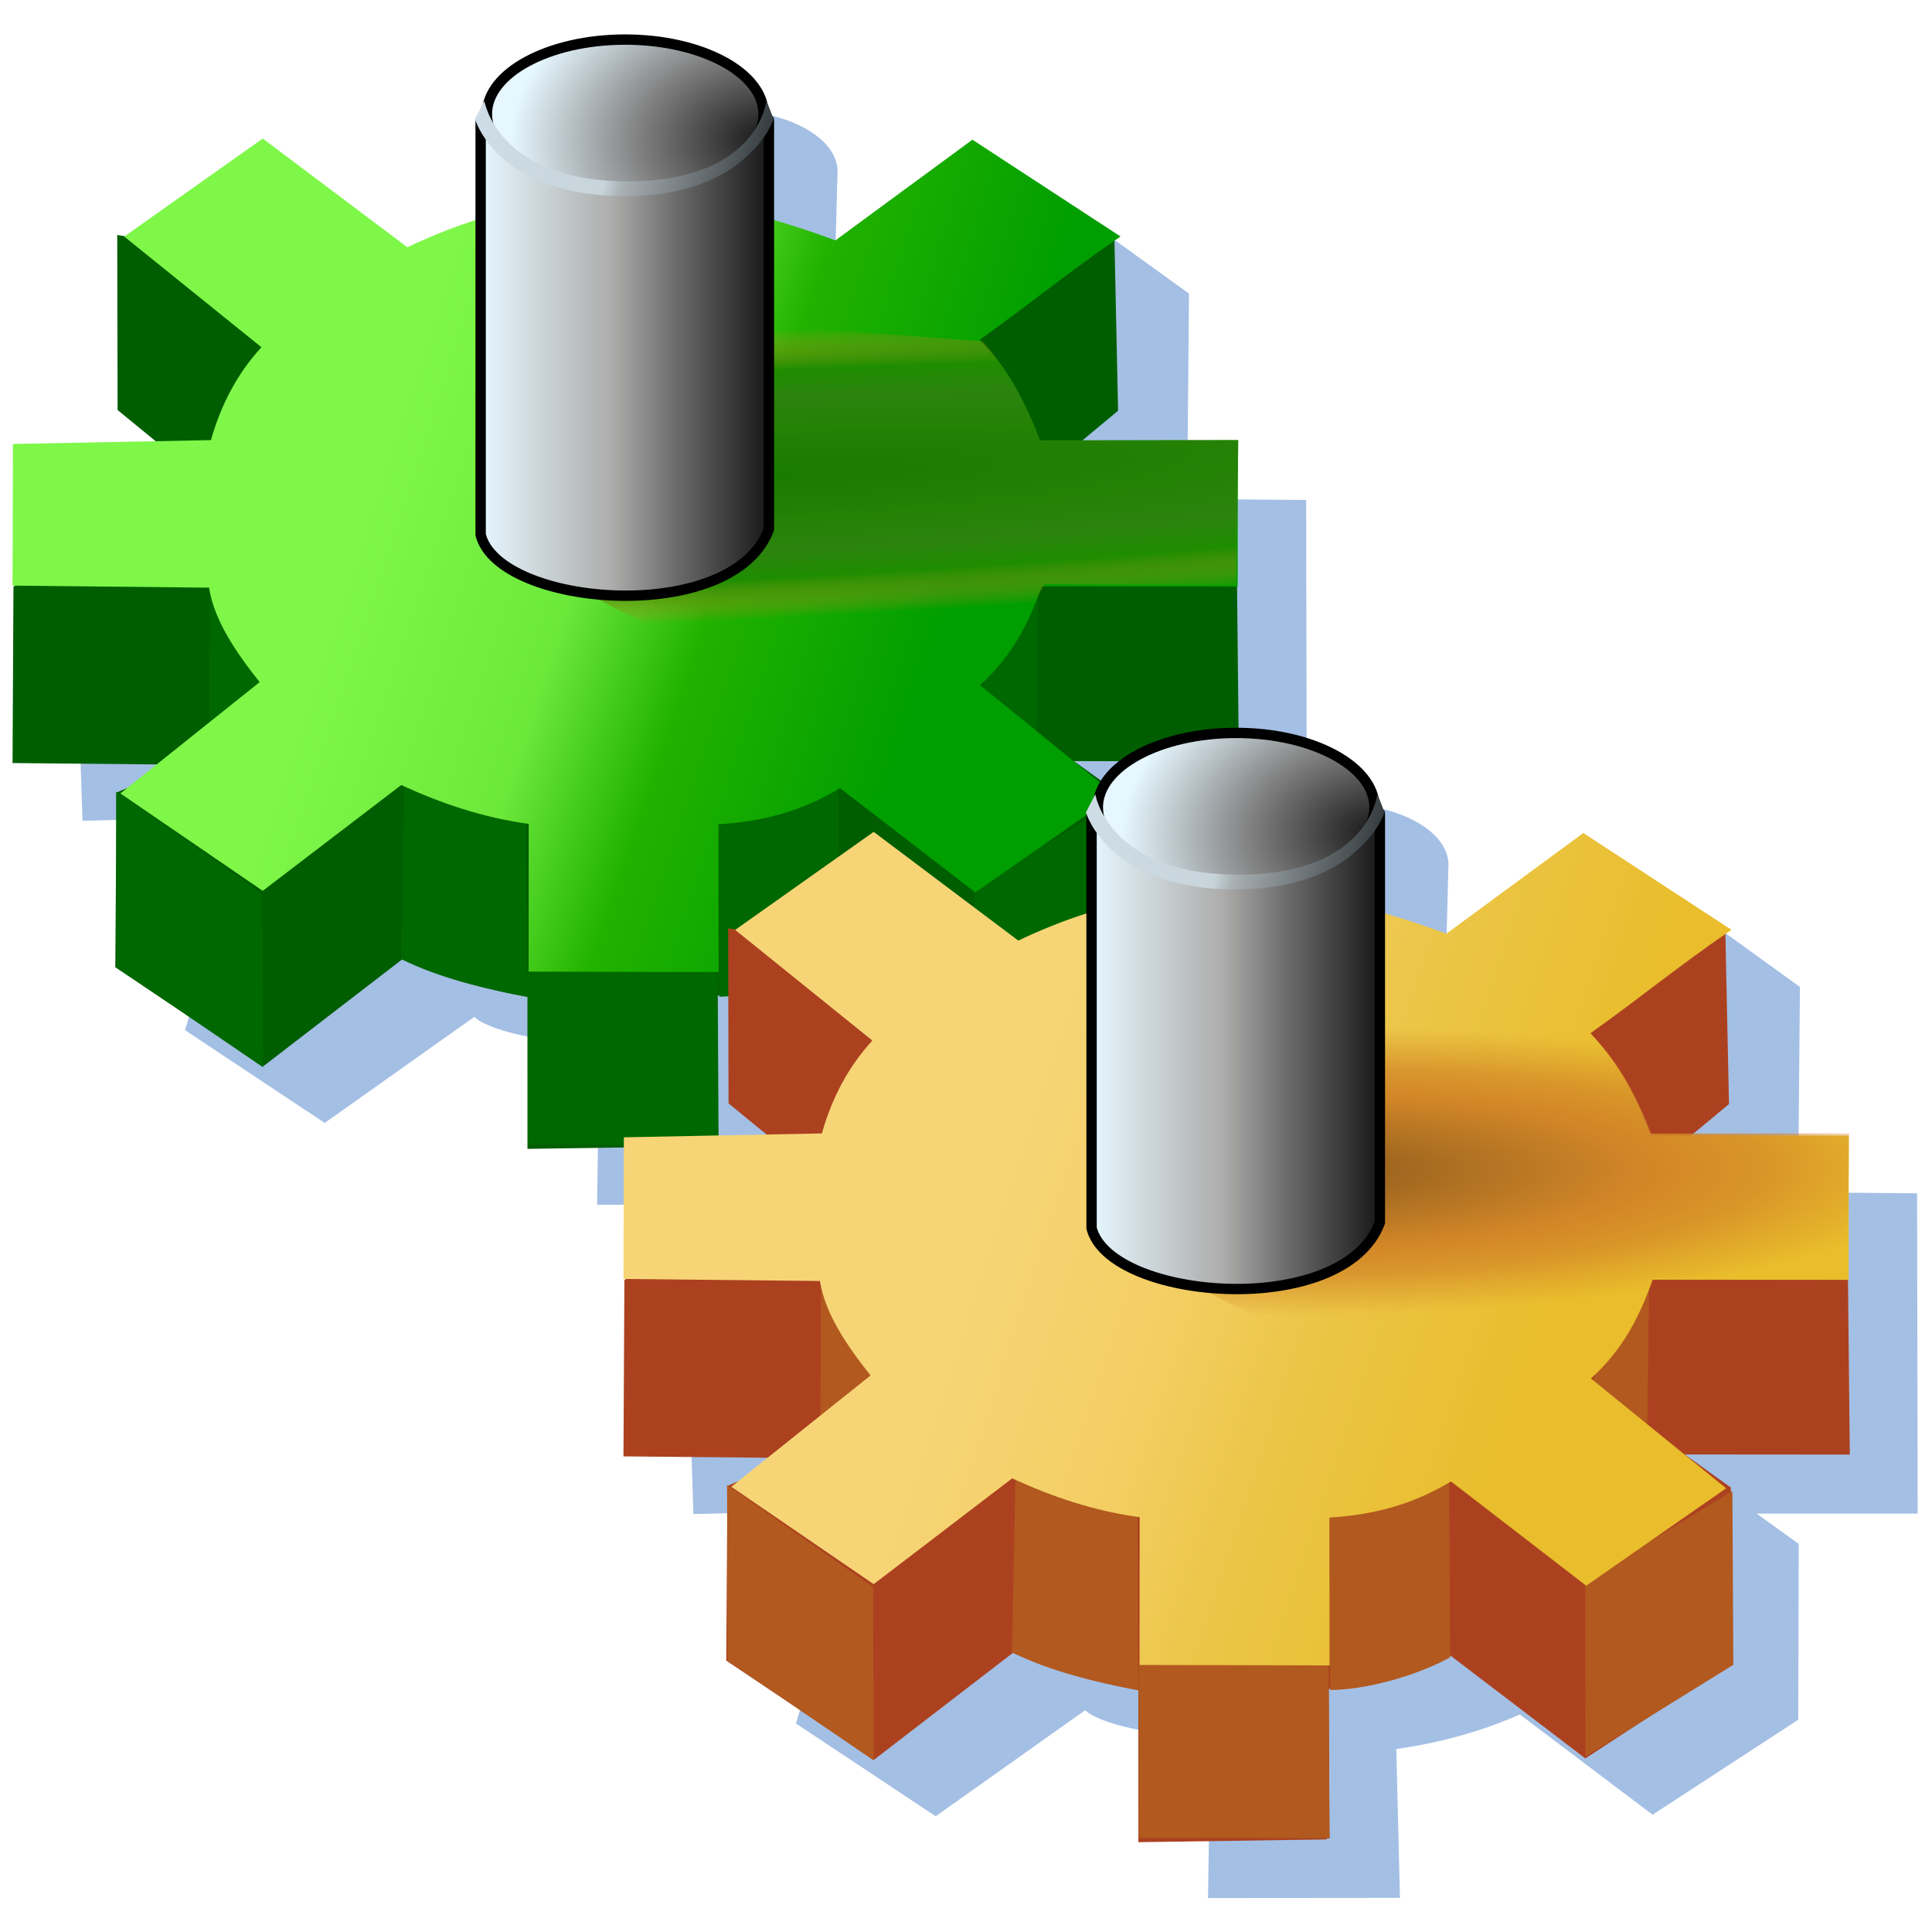 <?xml version="1.0" encoding="UTF-8" standalone="no"?>
<!-- Generator: Adobe Illustrator 10.0.3, SVG Export Plug-In . SVG Version: 3.0.0 Build 77)  -->

<svg
   width="256"
   height="256"
   viewBox="0 0 256 256"
   overflow="visible"
   enable-background="new 0 0 124.628 125.073"
   xml:space="preserve"
   version="1.1"
   id="svg31"
   sodipodi:docname="services.svg"
   inkscape:version="1.3.2 (091e20ef0f, 2023-11-25)"
   inkscape:export-filename="../networkpipe.png"
   inkscape:export-xdpi="96"
   inkscape:export-ydpi="96"
   xmlns:inkscape="http://www.inkscape.org/namespaces/inkscape"
   xmlns:sodipodi="http://sodipodi.sourceforge.net/DTD/sodipodi-0.dtd"
   xmlns:xlink="http://www.w3.org/1999/xlink"
   xmlns="http://www.w3.org/2000/svg"
   xmlns:svg="http://www.w3.org/2000/svg"
   xmlns:a="http://ns.adobe.com/AdobeSVGViewerExtensions/3.0/"><defs
   id="defs31"><linearGradient
     id="linearGradient43"
     inkscape:collect="always"><stop
       style="stop-color:#187a00;stop-opacity:1;"
       offset="0"
       id="stop39" /><stop
       style="stop-color:#248205;stop-opacity:1;"
       offset="0.329"
       id="stop40" /><stop
       style="stop-color:#2c830e;stop-opacity:1;"
       offset="0.533"
       id="stop41" /><stop
       style="stop-color:#1e8d00;stop-opacity:1"
       offset="0.72"
       id="stop42" /><stop
       style="stop-color:#d68b26;stop-opacity:0;"
       offset="1"
       id="stop43" /></linearGradient><linearGradient
     id="linearGradient38"
     inkscape:collect="always"><stop
       style="stop-color:#7ef749;stop-opacity:1"
       offset="0"
       id="stop35" /><stop
       style="stop-color:#6ce83b;stop-opacity:1"
       offset="0.379"
       id="stop36" /><stop
       style="stop-color:#21b200;stop-opacity:1"
       offset="0.609"
       id="stop37" /><stop
       style="stop-color:#009e00;stop-opacity:1"
       offset="1"
       id="stop38" /></linearGradient><linearGradient
     id="linearGradient24"
     inkscape:collect="always"><stop
       style="stop-color:#cedce5;stop-opacity:1;"
       offset="0"
       id="stop25" /><stop
       style="stop-color:#c7d4da;stop-opacity:1;"
       offset="0.435"
       id="stop34" /><stop
       style="stop-color:#a9b1b5;stop-opacity:1;"
       offset="0.5"
       id="stop33" /><stop
       style="stop-color:#31383b;stop-opacity:1;"
       offset="1"
       id="stop32" /></linearGradient><linearGradient
     id="linearGradient20"
     inkscape:collect="always"><stop
       style="stop-color:#141414;stop-opacity:1;"
       offset="0"
       id="stop21" /><stop
       style="stop-color:#808080;stop-opacity:1;"
       offset="0.5"
       id="stop23" /><stop
       style="stop-color:#e6f7ff;stop-opacity:1;"
       offset="1"
       id="stop22" /></linearGradient><linearGradient
     id="linearGradient17"
     inkscape:collect="always"><stop
       style="stop-color:#e6f7ff;stop-opacity:1;"
       offset="0"
       id="stop18" /><stop
       style="stop-color:#adadac;stop-opacity:1;"
       offset="0.452"
       id="stop20" /><stop
       style="stop-color:#6b6b6b;stop-opacity:1;"
       offset="0.68"
       id="stop24" /><stop
       style="stop-color:#181818;stop-opacity:1;"
       offset="1"
       id="stop19" /></linearGradient><linearGradient
     id="linearGradient12"
     inkscape:collect="always"><stop
       style="stop-color:#8e5b1b;stop-opacity:1;"
       offset="0"
       id="stop13" /><stop
       style="stop-color:#b77624;stop-opacity:1;"
       offset="0.329"
       id="stop17" /><stop
       style="stop-color:#d28627;stop-opacity:1"
       offset="0.533"
       id="stop15" /><stop
       style="stop-color:#d38727;stop-opacity:0.736;"
       offset="0.72"
       id="stop16" /><stop
       style="stop-color:#d68b26;stop-opacity:0;"
       offset="1"
       id="stop14" /></linearGradient><linearGradient
     id="linearGradient9"
     inkscape:collect="always"><stop
       style="stop-color:#f7d577;stop-opacity:1"
       offset="0"
       id="stop9" /><stop
       style="stop-color:#f3ce62;stop-opacity:1"
       offset="0.379"
       id="stop11" /><stop
       style="stop-color:#ebc546;stop-opacity:1"
       offset="0.609"
       id="stop12" /><stop
       style="stop-color:#e9bd2c;stop-opacity:1"
       offset="1"
       id="stop10" /></linearGradient><linearGradient
     id="XMLID_1_-9"
     gradientUnits="userSpaceOnUse"
     x1="64.001"
     y1="117.014"
     x2="64.001"
     y2="123.562"
     gradientTransform="matrix(3.728,0,0,3.728,-169.307,-355.721)"><stop
   offset="0"
   style="stop-color:#FFFFFF"
   id="stop11-3" />
<stop
   offset="1"
   style="stop-color:#8a8585;stop-opacity:1;"
   id="stop13-7" />
<a:midPointStop
   offset="0"
   style="stop-color:#FFFFFF"
   id="midPointStop15" />
<a:midPointStop
   offset="0.5"
   style="stop-color:#FFFFFF"
   id="midPointStop17" />
<a:midPointStop
   offset="1"
   style="stop-color:#949494"
   id="midPointStop19" />
</linearGradient><linearGradient
     id="XMLID_1_"
     gradientUnits="userSpaceOnUse"
     x1="65.231"
     y1="-24.048"
     x2="58.715"
     y2="122.312">
				<stop
   offset="0.382"
   style="stop-color:#DCF0FF"
   id="stop1-4" />
				<stop
   offset="0.444"
   style="stop-color:#C9E6FF"
   id="stop2-1" />
				<stop
   offset="0.631"
   style="stop-color:#92CAFF"
   id="stop3-27" />
				<stop
   offset="0.793"
   style="stop-color:#6AB5FF"
   id="stop4-0" />
				<stop
   offset="0.921"
   style="stop-color:#52A9FF"
   id="stop5-9-5" />
				<stop
   offset="1"
   style="stop-color:#49A4FF"
   id="stop6-3" />
				<a:midPointStop
   offset="0.382"
   style="stop-color:#DCF0FF" />
				<a:midPointStop
   offset="0.4"
   style="stop-color:#DCF0FF" />
				<a:midPointStop
   offset="1"
   style="stop-color:#49A4FF" />
			</linearGradient><linearGradient
     id="XMLID_2_"
     gradientUnits="userSpaceOnUse"
     x1="85.484"
     y1="70.109"
     x2="8.945"
     y2="40.526">
				<stop
   offset="0"
   style="stop-color:#0032A4"
   id="stop7-6" />
				<stop
   offset="1"
   style="stop-color:#3995E5"
   id="stop8-0" />
				<a:midPointStop
   offset="0"
   style="stop-color:#0032A4" />
				<a:midPointStop
   offset="0.5"
   style="stop-color:#0032A4" />
				<a:midPointStop
   offset="1"
   style="stop-color:#3995E5" />
			</linearGradient><linearGradient
     id="XMLID_3_"
     gradientUnits="userSpaceOnUse"
     x1="5.952"
     y1="63.036"
     x2="117.954"
     y2="63.036">
				<stop
   offset="0.017"
   style="stop-color:#FFFFFF"
   id="stop9-6-2" />
				<stop
   offset="0.309"
   style="stop-color:#CFF0FF"
   id="stop10-2" />
				<stop
   offset="0.635"
   style="stop-color:#6DB8FF"
   id="stop11-5" />
				<stop
   offset="1"
   style="stop-color:#1E65FF"
   id="stop12-61" />
				<a:midPointStop
   offset="0.017"
   style="stop-color:#FFFFFF" />
				<a:midPointStop
   offset="0.5"
   style="stop-color:#FFFFFF" />
				<a:midPointStop
   offset="0.309"
   style="stop-color:#CFF0FF" />
				<a:midPointStop
   offset="0.5"
   style="stop-color:#CFF0FF" />
				<a:midPointStop
   offset="0.635"
   style="stop-color:#6DB8FF" />
				<a:midPointStop
   offset="0.5"
   style="stop-color:#6DB8FF" />
				<a:midPointStop
   offset="1"
   style="stop-color:#1E65FF" />
			</linearGradient><linearGradient
     id="XMLID_4_"
     gradientUnits="userSpaceOnUse"
     x1="38.311"
     y1="106.943"
     x2="38.311"
     y2="106.943">
			<stop
   offset="0"
   style="stop-color:#FFFFFF"
   id="stop13-5" />
			<stop
   offset="1"
   style="stop-color:#B1B1C5"
   id="stop14-6-4" />
			<a:midPointStop
   offset="0"
   style="stop-color:#FFFFFF" />
			<a:midPointStop
   offset="0.5"
   style="stop-color:#FFFFFF" />
			<a:midPointStop
   offset="1"
   style="stop-color:#B1B1C5" />
		</linearGradient><linearGradient
     id="XMLID_5_"
     gradientUnits="userSpaceOnUse"
     x1="55.08"
     y1="55.83"
     x2="98.925"
     y2="74.431">
				<stop
   offset="0.146"
   style="stop-color:#6AC5FF"
   id="stop15-2" />
				<stop
   offset="0.254"
   style="stop-color:#61B3FA"
   id="stop16-9" />
				<stop
   offset="0.469"
   style="stop-color:#4886EC"
   id="stop17-7" />
				<stop
   offset="0.768"
   style="stop-color:#213DD7"
   id="stop18-44" />
				<stop
   offset="1"
   style="stop-color:#0000C5"
   id="stop19-3" />
				<a:midPointStop
   offset="0.146"
   style="stop-color:#6AC5FF" />
				<a:midPointStop
   offset="0.553"
   style="stop-color:#6AC5FF" />
				<a:midPointStop
   offset="1"
   style="stop-color:#0000C5" />
			</linearGradient><linearGradient
     id="XMLID_6_"
     gradientUnits="userSpaceOnUse"
     x1="48.565"
     y1="62.042"
     x2="90.431"
     y2="67.934">
				<stop
   offset="0"
   style="stop-color:#CDF8FF"
   id="stop20-0" />
				<stop
   offset="1"
   style="stop-color:#0056FF"
   id="stop21-7" />
				<a:midPointStop
   offset="0"
   style="stop-color:#CDF8FF" />
				<a:midPointStop
   offset="0.5"
   style="stop-color:#CDF8FF" />
				<a:midPointStop
   offset="1"
   style="stop-color:#0056FF" />
			</linearGradient><linearGradient
     id="XMLID_7_"
     gradientUnits="userSpaceOnUse"
     x1="56.81"
     y1="101.133"
     x2="121.188"
     y2="70.107">
				<stop
   offset="0"
   style="stop-color:#FFFFFF"
   id="stop22-8" />
				<stop
   offset="1"
   style="stop-color:#B1B1C5"
   id="stop23-6" />
				<a:midPointStop
   offset="0"
   style="stop-color:#FFFFFF" />
				<a:midPointStop
   offset="0.5"
   style="stop-color:#FFFFFF" />
				<a:midPointStop
   offset="1"
   style="stop-color:#B1B1C5" />
			</linearGradient><linearGradient
     id="XMLID_8_"
     gradientUnits="userSpaceOnUse"
     x1="16.092"
     y1="124.835"
     x2="116.859"
     y2="69.899">
				<stop
   offset="0"
   style="stop-color:#FFFFFF"
   id="stop24-8" />
				<stop
   offset="1"
   style="stop-color:#B1B1C5"
   id="stop25-8" />
				<a:midPointStop
   offset="0"
   style="stop-color:#FFFFFF" />
				<a:midPointStop
   offset="0.5"
   style="stop-color:#FFFFFF" />
				<a:midPointStop
   offset="1"
   style="stop-color:#B1B1C5" />
			</linearGradient><linearGradient
     id="XMLID_9_"
     gradientUnits="userSpaceOnUse"
     x1="57.196"
     y1="98.455"
     x2="121.482"
     y2="67.473">
				<stop
   offset="0"
   style="stop-color:#FFFFFF"
   id="stop26" />
				<stop
   offset="1"
   style="stop-color:#B1B1C5"
   id="stop27" />
				<a:midPointStop
   offset="0"
   style="stop-color:#FFFFFF" />
				<a:midPointStop
   offset="0.5"
   style="stop-color:#FFFFFF" />
				<a:midPointStop
   offset="1"
   style="stop-color:#B1B1C5" />
			</linearGradient><linearGradient
     id="XMLID_10_"
     gradientUnits="userSpaceOnUse"
     x1="98.721"
     y1="73.721"
     x2="52.721"
     y2="55.942">
				<stop
   offset="0"
   style="stop-color:#0032A4"
   id="stop28" />
				<stop
   offset="1"
   style="stop-color:#3995E5"
   id="stop29" />
				<a:midPointStop
   offset="0"
   style="stop-color:#0032A4" />
				<a:midPointStop
   offset="0.5"
   style="stop-color:#0032A4" />
				<a:midPointStop
   offset="1"
   style="stop-color:#3995E5" />
			</linearGradient><linearGradient
     id="XMLID_11_"
     gradientUnits="userSpaceOnUse"
     x1="56.999"
     y1="2.114"
     x2="98.865"
     y2="8.006">
				<stop
   offset="0"
   style="stop-color:#CDF8FF"
   id="stop30" />
				<stop
   offset="1"
   style="stop-color:#0056FF"
   id="stop31" />
				<a:midPointStop
   offset="0"
   style="stop-color:#CDF8FF" />
				<a:midPointStop
   offset="0.5"
   style="stop-color:#CDF8FF" />
				<a:midPointStop
   offset="1"
   style="stop-color:#0056FF" />
			</linearGradient><linearGradient
     inkscape:collect="always"
     xlink:href="#linearGradient9"
     id="linearGradient10"
     x1="83.688"
     y1="69.044"
     x2="191.566"
     y2="104.4"
     gradientUnits="userSpaceOnUse" /><linearGradient
     inkscape:collect="always"
     xlink:href="#linearGradient17"
     id="linearGradient19"
     x1="93.338"
     y1="76.596"
     x2="149.023"
     y2="76.596"
     gradientUnits="userSpaceOnUse" /><radialGradient
     inkscape:collect="always"
     xlink:href="#linearGradient20"
     id="radialGradient23"
     cx="136.842"
     cy="34.701"
     fx="136.842"
     fy="34.701"
     r="27.754"
     gradientTransform="matrix(1.789,-0.055,0.038,1.25,-97.287,0.566)"
     gradientUnits="userSpaceOnUse" /><linearGradient
     inkscape:collect="always"
     xlink:href="#linearGradient24"
     id="linearGradient32"
     x1="96.27"
     y1="29.316"
     x2="149.25"
     y2="40.188"
     gradientUnits="userSpaceOnUse" /><radialGradient
     inkscape:collect="always"
     xlink:href="#linearGradient12"
     id="radialGradient1"
     cx="132.129"
     cy="103.602"
     fx="132.129"
     fy="103.602"
     r="43.664"
     gradientTransform="matrix(2.904,-0.026,0.006,0.638,-252.117,39.212)"
     gradientUnits="userSpaceOnUse" /><linearGradient
     inkscape:collect="always"
     xlink:href="#linearGradient38"
     id="linearGradient22"
     gradientUnits="userSpaceOnUse"
     x1="83.688"
     y1="69.044"
     x2="191.566"
     y2="104.4" /><radialGradient
     inkscape:collect="always"
     xlink:href="#linearGradient43"
     id="radialGradient22"
     gradientUnits="userSpaceOnUse"
     gradientTransform="matrix(7.805,-0.37,0.03,0.638,-902.263,84.7)"
     cx="132.129"
     cy="103.602"
     fx="132.129"
     fy="103.602"
     r="43.664" /><linearGradient
     inkscape:collect="always"
     xlink:href="#linearGradient17"
     id="linearGradient23"
     gradientUnits="userSpaceOnUse"
     x1="93.338"
     y1="76.596"
     x2="149.023"
     y2="76.596" /><radialGradient
     inkscape:collect="always"
     xlink:href="#linearGradient20"
     id="radialGradient24"
     gradientUnits="userSpaceOnUse"
     gradientTransform="matrix(1.789,-0.055,0.038,1.25,-97.287,0.566)"
     cx="136.842"
     cy="34.701"
     fx="136.842"
     fy="34.701"
     r="27.754" /><linearGradient
     inkscape:collect="always"
     xlink:href="#linearGradient24"
     id="linearGradient25"
     gradientUnits="userSpaceOnUse"
     x1="96.27"
     y1="29.316"
     x2="149.25"
     y2="40.188" /></defs><sodipodi:namedview
   id="namedview31"
   pagecolor="#ffffff"
   bordercolor="#000000"
   borderopacity="0.25"
   inkscape:showpageshadow="2"
   inkscape:pageopacity="0.0"
   inkscape:pagecheckerboard="0"
   inkscape:deskcolor="#d1d1d1"
   inkscape:zoom="5.656854"
   inkscape:cx="121.71076"
   inkscape:cy="227.68839"
   inkscape:current-layer="svg31"
   showguides="true" />
	
<g
   id="g9"
   style="display:inline"
   transform="matrix(0.686,0,0,0.686,-0.343,-6.511)"><path
     id="rect1"
     style="display:inline;fill:#a4bfe4;stroke-width:38.033;stroke-linecap:square;stroke-linejoin:round;stroke-opacity:0.849"
     d="M 15.91,152.028 126.395,42.073 c -0.355,-17.315 35.393,-12.507 35.886,0.354 l -0.53,19.799 43.31,-14.142 25.102,18.12 -0.354,39.686 22.981,0.177 0.118,61.872 h -31.09 l 8.115,5.842 -0.095,33.964 -28.138,18.353 -25.633,-19.357 c -7.955,3.485 -15.91,5.532 -23.865,6.662 l 0.707,28.759 -37.079,0.033 0.486,-31.963 c -9.322,1.436 -21.965,-1.861 -24.184,-4.336 l -28.906,20.499 -26.99,-17.92 12.374,-41.244 -32.173,0.795 z"
     sodipodi:nodetypes="cccccccccccccccccccccccc" /><path
     id="rect2"
     style="display:inline;fill:#005e00;fill-opacity:1;stroke-width:38.033;stroke-linecap:square;stroke-linejoin:round;stroke-opacity:0.849"
     d="m 102.382,202.001 c -8.636,-1.459 -16.653,-3.95 -24.228,-7.175 l -26.815,20.633 -28.564,-19.134 0.233,-33.744 12.483,-5.39 -32.569,-0.312 L 3.102,122.816 37.033,100.004 23.214,88.693 23.144,54.881 l 52.181,8.188 140.431,-7.562 0.707,33.322 -12.551,10.43 35.532,23.511 0.354,33.764 -31.876,-0.026 8.896,6.39 0.088,33.941 -28.19,18.379 -26.069,-19.867 c -8.018,4.42 -16.035,5.533 -24.053,6.526 l 0.177,28.991 -36.387,0.535 z"
     sodipodi:nodetypes="cccccccccccccccccccccccccc" /><g
     id="g43"
     style="fill:#006800;fill-opacity:1"><path
       id="rect3"
       style="display:inline;fill:#006800;fill-opacity:1;stroke-width:38.033;stroke-linecap:square;stroke-linejoin:round;stroke-opacity:0.849"
       d="m 41.058,123.303 c 0,0 2.386,5.738 3.916,8.574 1.808,3.349 6.983,9.331 6.983,9.331 l -10.987,7.778 z"
       sodipodi:nodetypes="csccc" /><path
       id="path3"
       style="display:inline;fill:#006800;fill-opacity:1;stroke-width:38.033;stroke-linecap:square;stroke-linejoin:round;stroke-opacity:0.849"
       d="m 78.645,160.773 c 7.132,2.982 14.732,5.545 23.564,7.719 l 0.176,33.584 c -8.444,-1.662 -16.786,-3.585 -24.416,-7.341 z"
       sodipodi:nodetypes="ccccc" /><path
       id="path4"
       style="display:inline;fill:#006800;fill-opacity:1;stroke-width:38.033;stroke-linecap:square;stroke-linejoin:round;stroke-opacity:0.849"
       d="m 138.893,168.581 c 7.486,-2.41 23.521,-6.738 23.521,-6.738 l 0.176,33.85 c -5.253,2.942 -14.889,6.195 -23.135,6.321 z"
       sodipodi:nodetypes="ccccc" /><path
       id="path5"
       style="display:inline;fill:#006800;fill-opacity:1;stroke-width:38.033;stroke-linecap:square;stroke-linejoin:round;stroke-opacity:0.849"
       d="m 189.985,142.419 11.054,-19.732 -0.35,28.017 z"
       sodipodi:nodetypes="cccc" /><path
       id="path7"
       style="fill:#006800;fill-opacity:1;stroke-width:38.033;stroke-linecap:square;stroke-linejoin:round;stroke-opacity:0.849"
       d="m 102.436,196.647 36.685,0.458 0.176,33.537 -36.799,-0.062 z"
       sodipodi:nodetypes="ccccc" /><path
       id="path8"
       style="fill:#006800;fill-opacity:1;stroke-width:38.033;stroke-linecap:square;stroke-linejoin:round;stroke-opacity:0.849"
       d="m 22.935,162.397 28.185,19.708 0.176,33.537 -28.299,-19.312 z"
       sodipodi:nodetypes="ccccc" /><path
       id="path9"
       style="display:inline;fill:#006800;fill-opacity:1;stroke-width:38.033;stroke-linecap:square;stroke-linejoin:round;stroke-opacity:0.849"
       d="m 188.685,180.897 28.435,-17.292 0.176,33.537 -28.549,17.688 z"
       sodipodi:nodetypes="ccccc" /></g><path
     id="rect9"
     style="fill:url(#linearGradient22);stroke-width:38.033;stroke-linecap:square;stroke-linejoin:round;stroke-opacity:0.849"
     d="m 51.25,36.25 27.938,21 C 112.292,41.481 139.803,47.809 161.87,55.919 l 26.458,-19.445 28.608,18.694 c -10.606,7.281 -17.42,12.995 -27.232,19.972 6.125,6.59 9.015,12.765 11.559,19.803 l 38.331,-0.044 -0.029,27.887 -37.86,-0.044 c -2.404,6.95 -5.75,13.547 -11.902,19.092 l 26.105,21.213 -27.026,18.813 -26.123,-20.139 c -7.244,4.368 -14.512,6.398 -23.481,6.983 l 0.03,28.549 -36.706,-0.088 0.026,-28.538 c -8.854,-1.208 -16.934,-3.965 -24.625,-7.5 L 51.25,181.562 23.75,162.75 50.649,141.248 C 45.864,135.232 41.858,129.182 40.875,123 L 2.922,122.604 3,95.25 41.25,94.5 c 1.936,-6.874 5.125,-12.91 9.75,-17.938 L 24.5,55.187 Z"
     sodipodi:nodetypes="ccccccccccccccccccccccccccccc" /><path
     id="rect12"
     style="display:inline;fill:url(#radialGradient22);stroke-width:38.033;stroke-linecap:square;stroke-linejoin:round;stroke-opacity:0.849"
     d="m 117.966,70.042 72.264,5.36 c 5.226,5.698 8.524,12.273 11.173,19.142 l 38.281,-0.071 -0.394,28.049 -37.006,-0.169 -8.756,15.331 c -26.885,7.928 -54.283,0.475 -79.734,-13.661 z"
     sodipodi:nodetypes="ccccccccc" /><path
     id="rect17"
     style="display:inline;fill:url(#linearGradient23);stroke:#000000;stroke-width:2;stroke-linecap:square;stroke-linejoin:round;stroke-dasharray:none;stroke-opacity:1"
     d="M 93.338,32.637 C 112.568,29.072 131.206,28.696 149.023,32.669 v 79.054 c -6.961,18.731 -52.166,15.084 -55.685,1.061 z"
     sodipodi:nodetypes="ccccc" /><ellipse
     style="fill:url(#radialGradient24);fill-opacity:1;stroke:#000000;stroke-width:2;stroke-linecap:square;stroke-linejoin:round;stroke-dasharray:none;stroke-opacity:1"
     id="path20"
     cx="121.269"
     cy="31.516"
     rx="26.72"
     ry="14.379" /><path
     id="rect24"
     style="fill:url(#linearGradient25);stroke-width:38.033;stroke-linecap:square;stroke-linejoin:round;stroke-opacity:0.849"
     d="m 94.061,28.978 c 0,0 2.433,15.543 27.683,15.543 25.25,0 26.803,-15.609 26.803,-15.609 l 1.384,3.587 c 0,0 -4.806,14.875 -28.806,14.875 -24.625,0 -28.876,-14.88 -28.876,-14.88 z"
     sodipodi:nodetypes="csccscc" /></g><g
   id="g22"
   style="display:inline"
   transform="matrix(0.686,0,0,0.686,80.608,85.358)"><path
     id="path1"
     style="display:inline;fill:#a4bfe4;stroke-width:38.033;stroke-linecap:square;stroke-linejoin:round;stroke-opacity:0.849"
     d="M 15.91,152.028 126.395,42.073 c -0.355,-17.315 35.393,-12.507 35.886,0.354 l -0.53,19.799 43.31,-14.142 25.102,18.12 -0.354,39.686 22.981,0.177 0.118,61.872 h -31.09 l 8.115,5.842 -0.095,33.964 -28.138,18.353 -25.633,-19.357 c -7.955,3.485 -15.91,5.532 -23.865,6.662 l 0.707,28.759 -37.079,0.033 0.486,-31.963 c -9.322,1.436 -21.965,-1.861 -24.184,-4.336 l -28.906,20.499 -26.99,-17.92 12.374,-41.244 -32.173,0.795 z"
     sodipodi:nodetypes="cccccccccccccccccccccccc" /><path
     id="path2"
     style="display:inline;fill:#ac4120;fill-opacity:1;stroke-width:38.033;stroke-linecap:square;stroke-linejoin:round;stroke-opacity:0.849"
     d="m 102.382,202.001 c -8.636,-1.459 -16.653,-3.95 -24.228,-7.175 l -26.815,20.633 -28.564,-19.134 0.233,-33.744 12.483,-5.39 -32.569,-0.312 L 3.102,122.816 37.033,100.004 23.214,88.693 23.144,54.881 l 52.181,8.188 140.431,-7.562 0.707,33.322 -12.551,10.43 35.532,23.511 0.354,33.764 -31.876,-0.026 8.896,6.39 0.088,33.941 -28.19,18.379 -26.069,-19.867 c -8.018,4.42 -16.035,5.533 -24.053,6.526 l 0.177,28.991 -36.387,0.535 z"
     sodipodi:nodetypes="cccccccccccccccccccccccccc" /><path
     id="path10"
     style="display:inline;fill:#b2591f;fill-opacity:1;stroke-width:38.033;stroke-linecap:square;stroke-linejoin:round;stroke-opacity:0.849"
     d="m 41.058,123.303 c 0,0 2.386,5.738 3.916,8.574 1.808,3.349 6.983,9.331 6.983,9.331 l -10.987,7.778 z"
     sodipodi:nodetypes="csccc" /><path
     id="path11"
     style="display:inline;fill:#b2591f;fill-opacity:1;stroke-width:38.033;stroke-linecap:square;stroke-linejoin:round;stroke-opacity:0.849"
     d="m 78.645,160.773 c 7.132,2.982 14.732,5.545 23.564,7.719 l 0.176,33.584 c -8.444,-1.662 -16.786,-3.585 -24.416,-7.341 z"
     sodipodi:nodetypes="ccccc" /><path
     id="path12"
     style="display:inline;fill:#b2591f;fill-opacity:1;stroke-width:38.033;stroke-linecap:square;stroke-linejoin:round;stroke-opacity:0.849"
     d="m 138.893,168.581 c 7.486,-2.41 23.521,-6.738 23.521,-6.738 l 0.176,33.85 c -5.253,2.942 -14.889,6.195 -23.135,6.321 z"
     sodipodi:nodetypes="ccccc" /><path
     id="path13"
     style="fill:#b2591f;fill-opacity:1;stroke-width:38.033;stroke-linecap:square;stroke-linejoin:round;stroke-opacity:0.849"
     d="m 189.985,142.419 11.054,-19.732 -0.35,28.017 z"
     sodipodi:nodetypes="cccc" /><path
     id="path14"
     style="fill:#84421b;stroke-width:38.033;stroke-linecap:square;stroke-linejoin:round;stroke-opacity:0.849"
     d="m 102.436,196.647 36.685,0.458 0.176,33.537 -36.799,-0.062 z"
     sodipodi:nodetypes="ccccc" /><path
     id="path15"
     style="fill:#b2591f;fill-opacity:1;stroke-width:38.033;stroke-linecap:square;stroke-linejoin:round;stroke-opacity:0.849"
     d="m 102.436,196.647 36.685,0.458 0.176,33.537 -36.799,-0.062 z"
     sodipodi:nodetypes="ccccc" /><path
     id="path16"
     style="fill:#b2591f;fill-opacity:1;stroke-width:38.033;stroke-linecap:square;stroke-linejoin:round;stroke-opacity:0.849"
     d="m 22.935,162.397 28.185,19.708 0.176,33.537 -28.299,-19.312 z"
     sodipodi:nodetypes="ccccc" /><path
     id="path17"
     style="fill:#b2591f;fill-opacity:1;stroke-width:38.033;stroke-linecap:square;stroke-linejoin:round;stroke-opacity:0.849"
     d="m 188.685,180.897 28.435,-17.292 0.176,33.537 -28.549,17.688 z"
     sodipodi:nodetypes="ccccc" /><path
     id="path18"
     style="fill:url(#linearGradient10);stroke-width:38.033;stroke-linecap:square;stroke-linejoin:round;stroke-opacity:0.849"
     d="m 51.25,36.25 27.938,21 C 112.292,41.481 139.803,47.809 161.87,55.919 l 26.458,-19.445 28.608,18.694 c -10.606,7.281 -17.42,12.995 -27.232,19.972 6.125,6.59 9.015,12.765 11.559,19.803 l 38.331,-0.044 -0.029,27.887 -37.86,-0.044 c -2.404,6.95 -5.75,13.547 -11.902,19.092 l 26.105,21.213 -27.026,18.813 -26.123,-20.139 c -7.244,4.368 -14.512,6.398 -23.481,6.983 l 0.03,28.549 -36.706,-0.088 0.026,-28.538 c -8.854,-1.208 -16.934,-3.965 -24.625,-7.5 L 51.25,181.562 23.75,162.75 50.649,141.248 C 45.864,135.232 41.858,129.182 40.875,123 L 2.922,122.604 3,95.25 41.25,94.5 c 1.936,-6.874 5.125,-12.91 9.75,-17.938 L 24.5,55.187 Z"
     sodipodi:nodetypes="ccccccccccccccccccccccccccccc" /><path
     id="path19"
     style="display:inline;fill:url(#radialGradient1);stroke-width:38.033;stroke-linecap:square;stroke-linejoin:round;stroke-opacity:0.849"
     d="m 117.966,70.042 72.264,5.36 c 5.226,5.698 8.524,12.273 11.173,19.142 l 38.281,-0.071 -0.394,28.049 -37.006,-0.169 -8.756,15.331 c -26.885,7.928 -54.283,0.475 -79.734,-13.661 z"
     sodipodi:nodetypes="ccccccccc" /><path
     id="path21"
     style="display:inline;fill:url(#linearGradient19);stroke:#000000;stroke-width:2;stroke-linecap:square;stroke-linejoin:round;stroke-dasharray:none;stroke-opacity:1"
     d="M 93.338,32.637 C 112.568,29.072 131.206,28.696 149.023,32.669 v 79.054 c -6.961,18.731 -52.166,15.084 -55.685,1.061 z"
     sodipodi:nodetypes="ccccc" /><ellipse
     style="fill:url(#radialGradient23);fill-opacity:1;stroke:#000000;stroke-width:2;stroke-linecap:square;stroke-linejoin:round;stroke-dasharray:none;stroke-opacity:1"
     id="ellipse21"
     cx="121.269"
     cy="31.516"
     rx="26.72"
     ry="14.379" /><path
     id="path22"
     style="fill:url(#linearGradient32);stroke-width:38.033;stroke-linecap:square;stroke-linejoin:round;stroke-opacity:0.849"
     d="m 94.061,28.978 c 0,0 2.433,15.543 27.683,15.543 25.25,0 26.803,-15.609 26.803,-15.609 l 1.384,3.587 c 0,0 -4.806,14.875 -28.806,14.875 -24.625,0 -28.876,-14.88 -28.876,-14.88 z"
     sodipodi:nodetypes="csccscc" /></g></svg>

